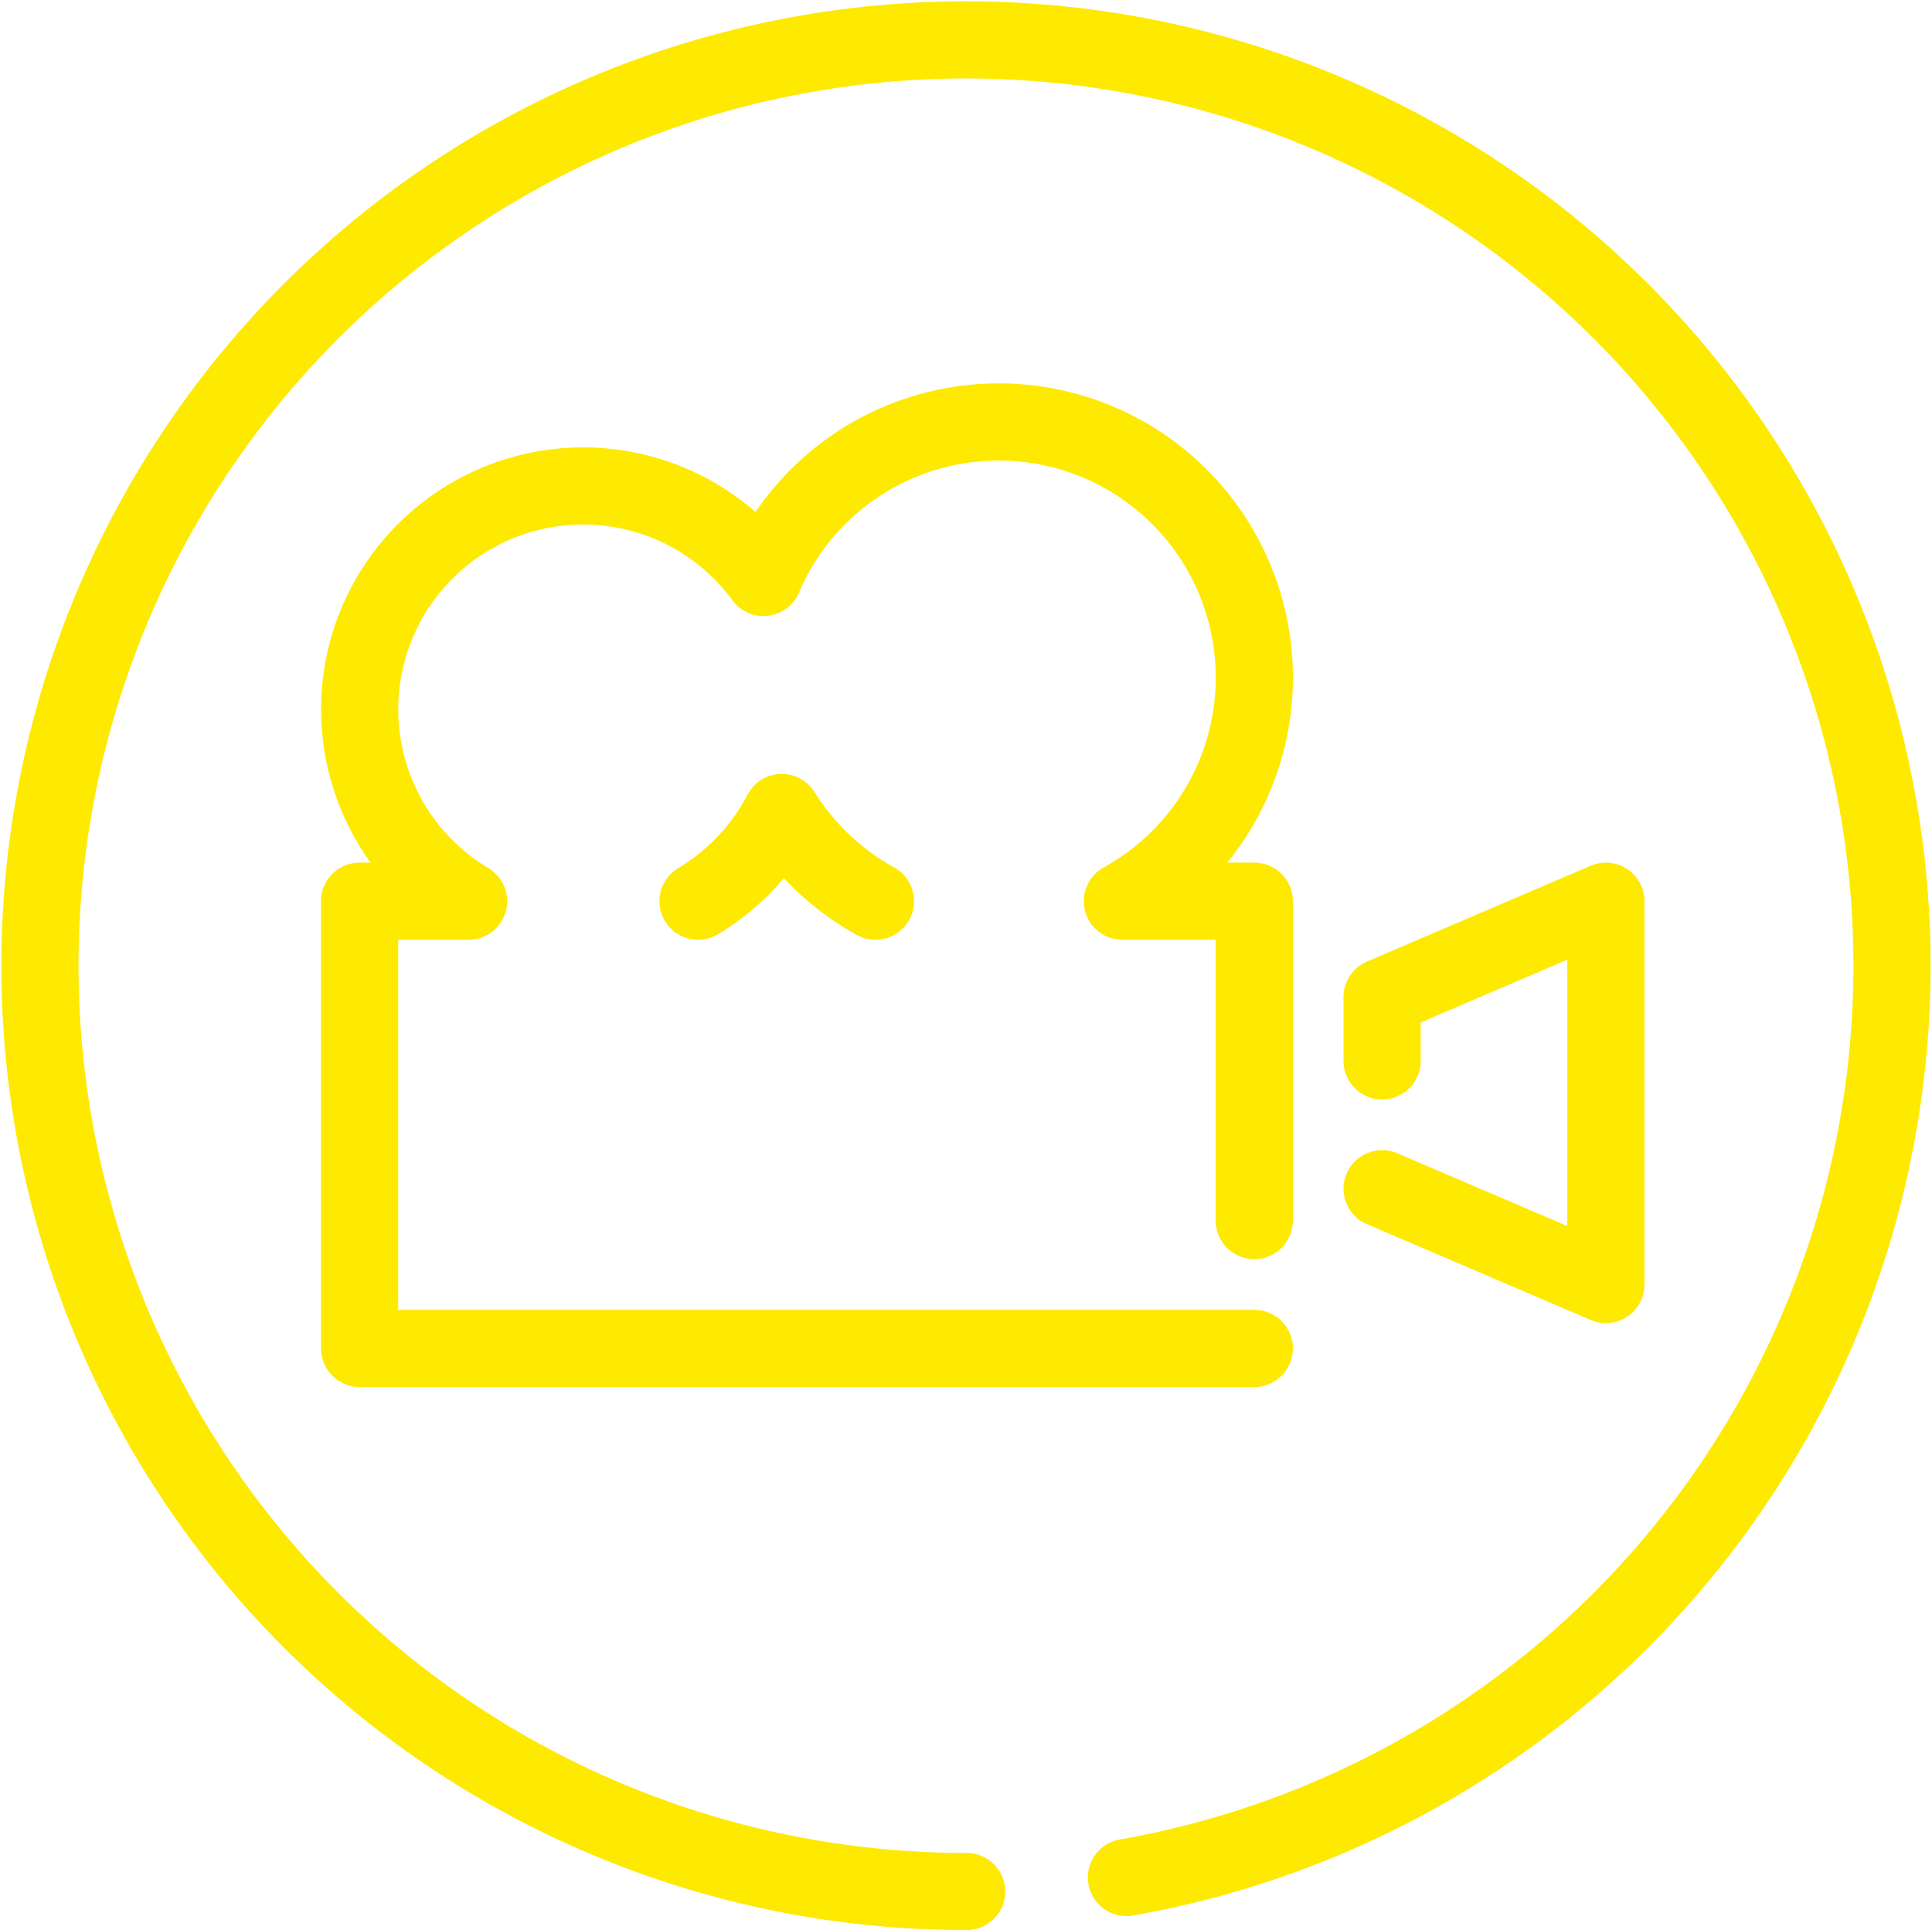 <svg xmlns="http://www.w3.org/2000/svg" width="50.072" height="50.034" viewBox="0 0 50.072 50.034"><defs><style>.a{fill:none;stroke:#fee901;stroke-linecap:round;stroke-linejoin:round;stroke-width:2px;}</style></defs><g transform="translate(0.039 -0.004)"><g transform="translate(0.995 1.038)"><path class="a" d="M34.188,33.7V25.421h-3.42a6.625,6.625,0,1,0-9.3-8.393,5.792,5.792,0,1,0-7.644,8.393H11V37.015H34.188M19.771,25.421a5.825,5.825,0,0,0,2.171-2.3,6.668,6.668,0,0,0,2.427,2.3" transform="translate(-2.714 -3.093)"/><path class="a" d="M43,35.453l5.8,2.484V28L43,30.484v1.656" transform="translate(-8.214 -5.672)"/><path class="a" d="M29.155,48.675a24,24,0,1,0-4.141.363" transform="translate(-0.995 -1.038)"/></g></g></svg>